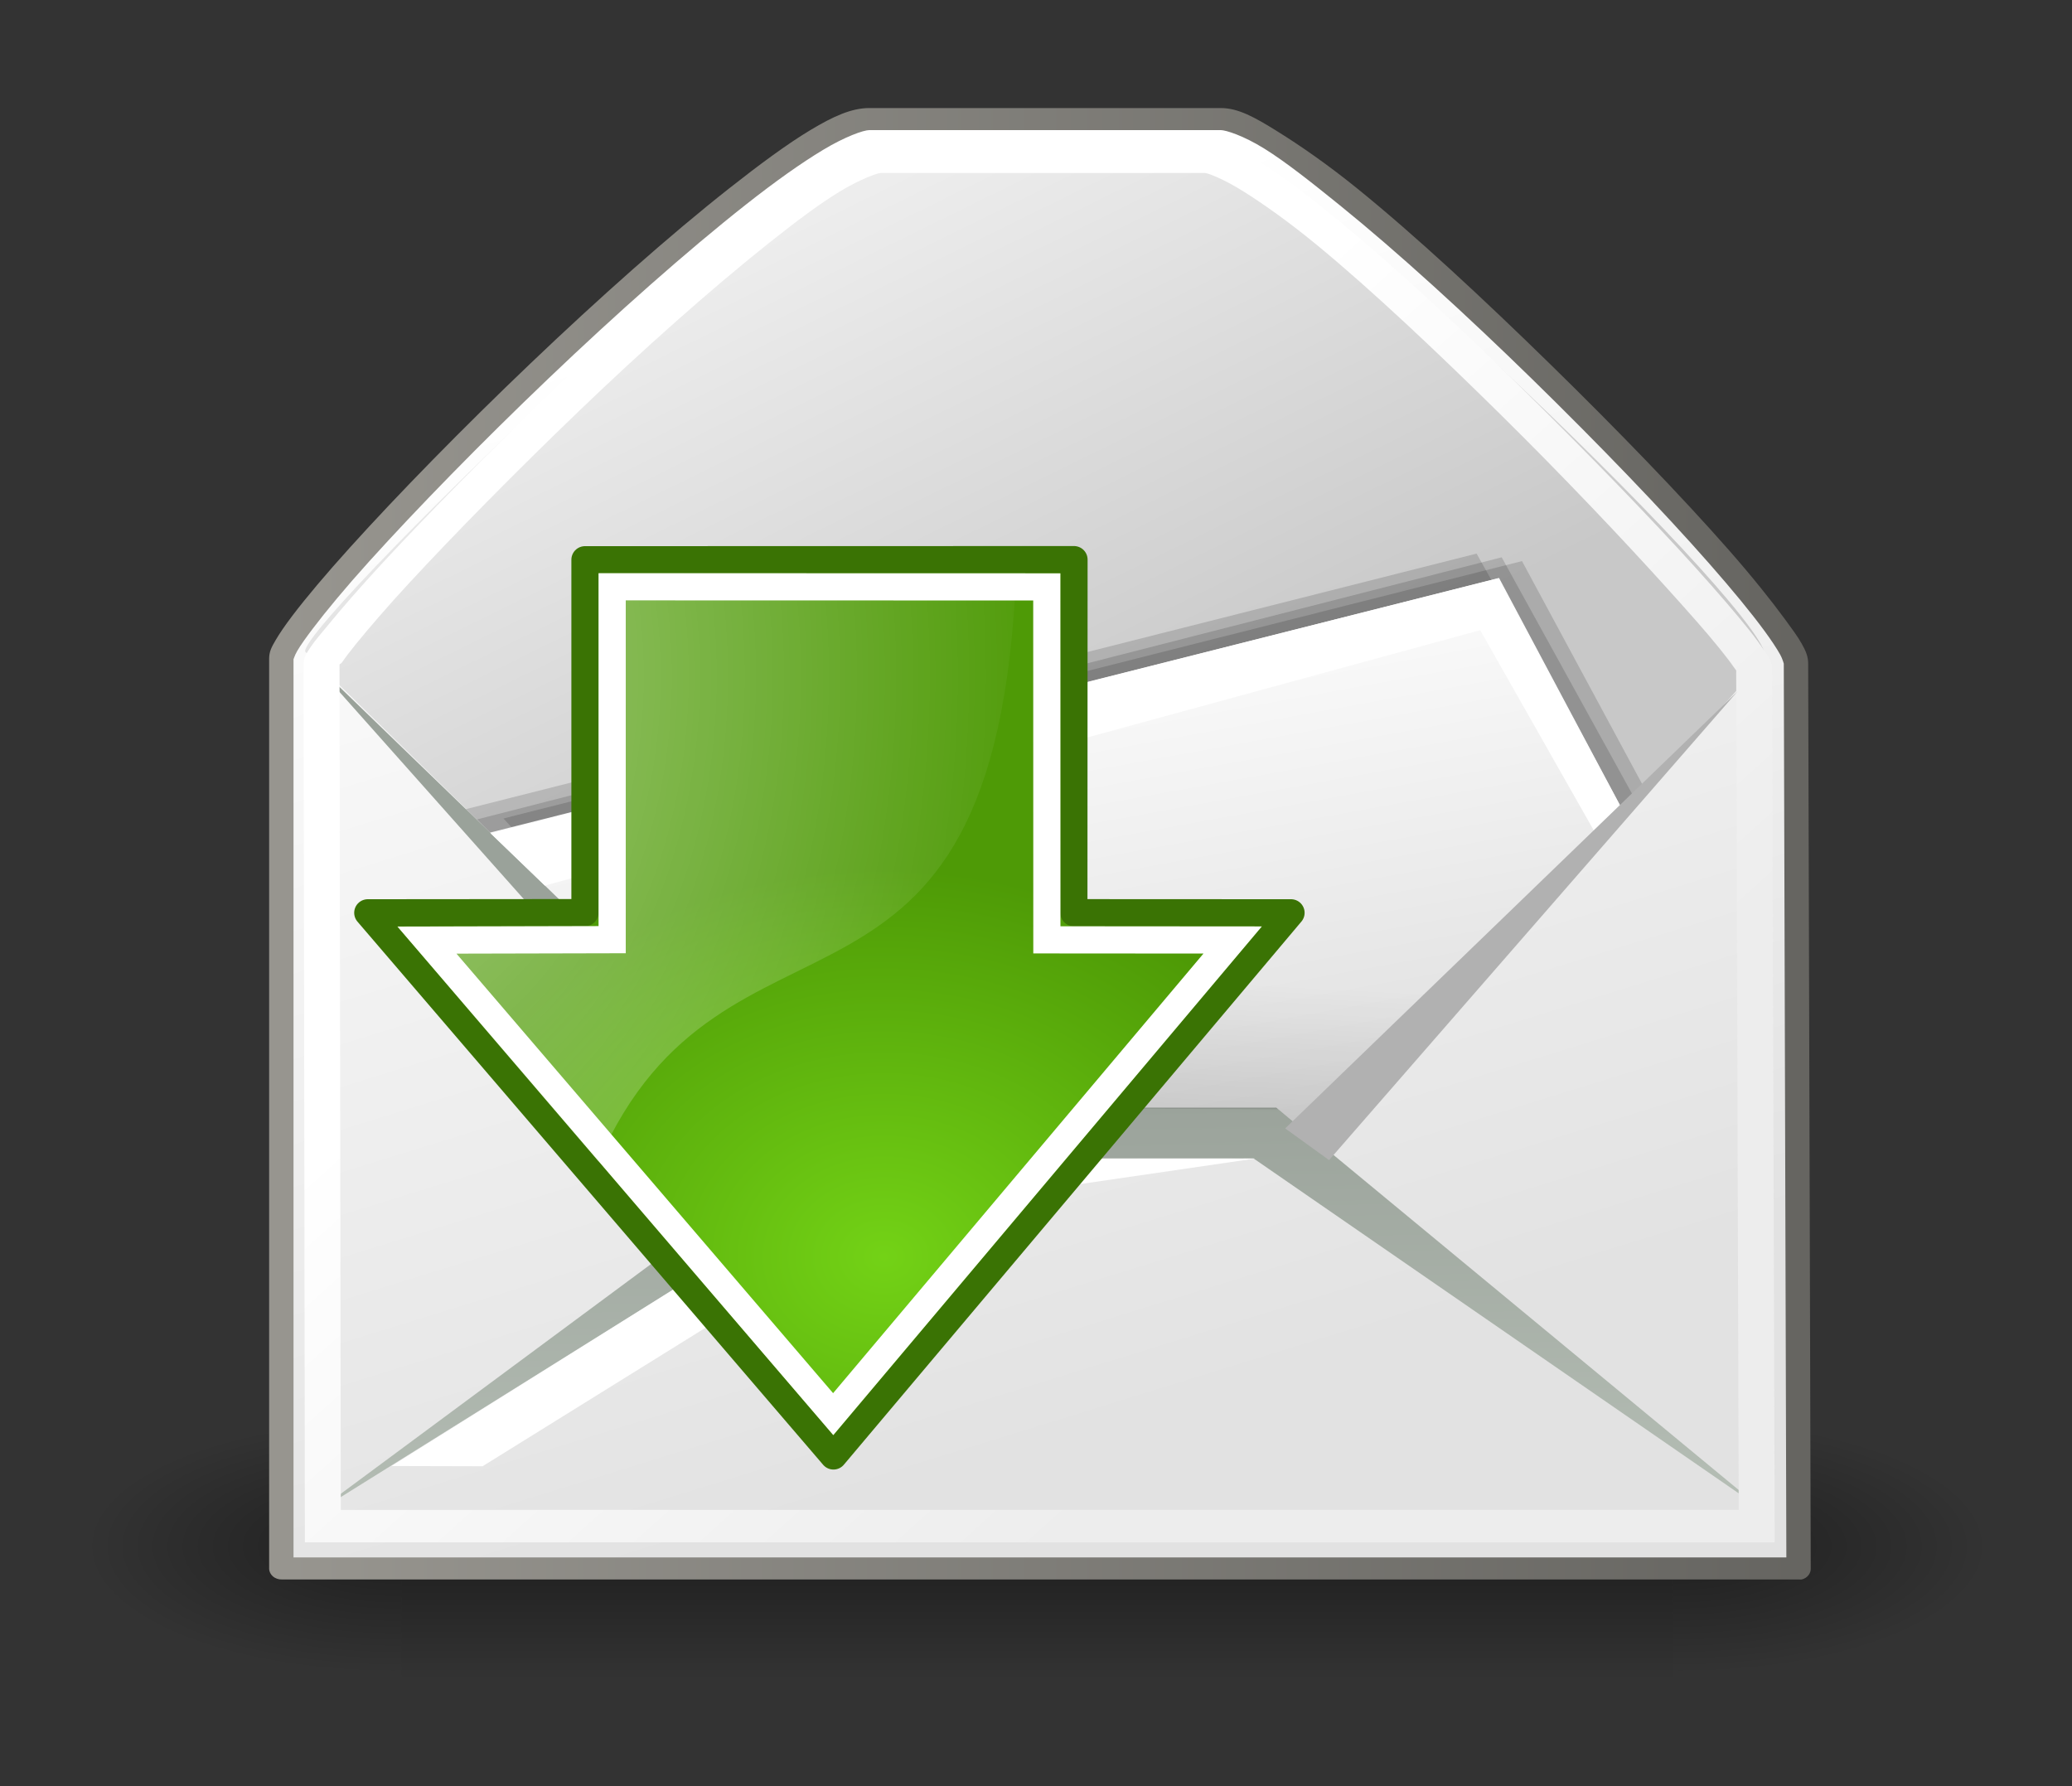 <?xml version="1.0" encoding="UTF-8"?>
<svg xmlns="http://www.w3.org/2000/svg" xmlns:xlink="http://www.w3.org/1999/xlink" contentScriptType="text/ecmascript" width="29" baseProfile="tiny" zoomAndPan="magnify" contentStyleType="text/css" viewBox="0 0 29 25" height="25" preserveAspectRatio="xMidYMid meet" version="1.0">
    <rect x="0" y="0" width="29" height="25" fill="#333333" stroke="none"/>
    <defs>
        <radialGradient gradientTransform="matrix(0,-2.047,-1.558,0,44.116,66.933)" id="radialGradient3751" gradientUnits="userSpaceOnUse" xlink:show="other" xlink:type="simple" r="17.171" cx="15.987" fx="15.987" cy="1.535" fy="1.535" xlink:actuate="onLoad">
            <stop stop-opacity="1" stop-color="#ffffff" offset="0"/>
            <stop stop-opacity="0" stop-color="#ffffff" offset="1"/>
        </radialGradient>
        <radialGradient gradientTransform="matrix(0,-0.843,1.02,0,0.606,42.586)" id="radialGradient3749" gradientUnits="userSpaceOnUse" xlink:show="other" xlink:type="simple" r="16.956" cx="35.293" fx="35.293" cy="20.494" fy="20.494" xlink:actuate="onLoad">
            <stop offset="0" stop-color="#73d216"/>
            <stop offset="1" stop-color="#4e9a06"/>
        </radialGradient>
        <linearGradient gradientTransform="matrix(1.608,0,0,1.534,15.78,4.576)" id="linearGradient31884" gradientUnits="userSpaceOnUse" xlink:show="other" xlink:type="simple" x1="2.062" y1="15.257" y2="15.257" x2="30.6" xlink:actuate="onLoad">
            <stop stop-opacity="1" stop-color="#989690" offset="0"/>
            <stop stop-opacity="1" stop-color="#656460" offset="1"/>
        </linearGradient>
        <linearGradient gradientTransform="matrix(2.866,0,0,0.845,15.78,4.606)" id="linearGradient31888" gradientUnits="userSpaceOnUse" xlink:show="other" xlink:type="simple" x1="8.78" y1="37.785" y2="32.203" x2="9.762" xlink:actuate="onLoad">
            <stop stop-opacity="0.129" stop-color="#000000" offset="0"/>
            <stop stop-opacity="0" stop-color="#000000" offset="1"/>
        </linearGradient>
        <linearGradient gradientTransform="matrix(1.641,0,0,1.562,15.243,4.083)" id="linearGradient31893" gradientUnits="userSpaceOnUse" xlink:show="other" xlink:type="simple" x1="11.233" y1="13.686" y2="24.133" x2="21.112" xlink:actuate="onLoad">
            <stop stop-opacity="1" stop-color="#ffffff" offset="0"/>
            <stop stop-opacity="1" stop-color="#ededed" offset="1"/>
        </linearGradient>
        <linearGradient gradientTransform="matrix(2.938,0,0,0.824,15.78,4.606)" id="linearGradient31896" gradientUnits="userSpaceOnUse" xlink:show="other" xlink:type="simple" x1="8.916" y1="37.197" y2="52.091" x2="9.886" xlink:actuate="onLoad">
            <stop stop-opacity="1" stop-color="#9aa29a" offset="0"/>
            <stop stop-opacity="1" stop-color="#b5beb5" offset="1"/>
        </linearGradient>
        <linearGradient gradientTransform="matrix(2.938,0,0,0.824,15.78,4.606)" id="linearGradient31899" gradientUnits="userSpaceOnUse" xlink:show="other" xlink:type="simple" x1="8.916" y1="37.197" y2="52.091" x2="9.886" xlink:actuate="onLoad">
            <stop stop-opacity="1" stop-color="#9aa29a" offset="0"/>
            <stop stop-opacity="1" stop-color="#b5beb5" offset="1"/>
        </linearGradient>
        <linearGradient gradientTransform="matrix(2.177,0,0,1.112,15.78,4.606)" id="linearGradient31902" gradientUnits="userSpaceOnUse" xlink:show="other" xlink:type="simple" x1="10.184" y1="15.148" y2="29.569" x2="15.311" xlink:actuate="onLoad">
            <stop stop-opacity="1" stop-color="#ffffff" offset="0"/>
            <stop stop-opacity="1" stop-color="#dcdcdc" offset="1"/>
        </linearGradient>
        <linearGradient gradientTransform="matrix(1.88,0,0,1.289,15.78,4.606)" id="linearGradient31908" gradientUnits="userSpaceOnUse" xlink:show="other" xlink:type="simple" x1="5.827" y1="7.231" y2="17.877" x2="13.467" xlink:actuate="onLoad">
            <stop stop-opacity="1" stop-color="#ededed" offset="0"/>
            <stop stop-opacity="1" stop-color="#c8c8c8" offset="1"/>
        </linearGradient>
        <linearGradient gradientTransform="matrix(1.608,0,0,1.534,15.78,4.576)" id="linearGradient31911" gradientUnits="userSpaceOnUse" xlink:show="other" xlink:type="simple" x1="11.573" y1="4.746" y2="26.023" x2="18.475" xlink:actuate="onLoad">
            <stop stop-opacity="1" stop-color="#ffffff" offset="0"/>
            <stop stop-opacity="1" stop-color="#e2e2e2" offset="1"/>
        </linearGradient>
        <radialGradient gradientTransform="matrix(-7.6789626e-2,0,0,3.1662976e-2,69.689,33.064)" id="radialGradient31914" gradientUnits="userSpaceOnUse" xlink:show="other" xlink:type="simple" r="117.143" cx="605.714" fx="605.714" cy="486.648" fy="486.648" xlink:actuate="onLoad">
            <stop stop-opacity="1" stop-color="#000000" offset="0"/>
            <stop stop-opacity="0" stop-color="#000000" offset="1"/>
        </radialGradient>
        <radialGradient gradientTransform="matrix(7.6789626e-2,0,0,3.1662976e-2,14.211,33.064)" id="radialGradient31917" gradientUnits="userSpaceOnUse" xlink:show="other" xlink:type="simple" r="117.143" cx="605.714" fx="605.714" cy="486.648" fy="486.648" xlink:actuate="onLoad">
            <stop stop-opacity="1" stop-color="#000000" offset="0"/>
            <stop stop-opacity="0" stop-color="#000000" offset="1"/>
        </radialGradient>
        <linearGradient gradientTransform="matrix(7.6789626e-2,0,0,3.1662976e-2,14.196,33.064)" id="linearGradient31920" gradientUnits="userSpaceOnUse" xlink:show="other" xlink:type="simple" x1="302.857" y1="366.648" y2="609.505" x2="302.857" xlink:actuate="onLoad">
            <stop stop-opacity="0" stop-color="#000000" offset="0"/>
            <stop stop-opacity="1" stop-color="#000000" offset="0.5"/>
            <stop stop-opacity="0" stop-color="#000000" offset="1"/>
        </linearGradient>
        <radialGradient gradientUnits="userSpaceOnUse" xlink:type="simple" r="2.162" xlink:actuate="onLoad" cx="12.993" cy="18.4" xlink:show="other" fx="12.993" fy="18.4">
            <stop stop-opacity="1" stop-color="#ffffff" offset="0"/>
            <stop stop-opacity="0" stop-color="#ffffff" offset="1"/>
        </radialGradient>
        <radialGradient gradientUnits="userSpaceOnUse" xlink:type="simple" r="2.162" xlink:actuate="onLoad" cx="12.993" cy="18.4" xlink:show="other" fx="12.993" fy="18.4">
            <stop stop-opacity="1" stop-color="#ffffff" offset="0"/>
            <stop stop-opacity="0" stop-color="#ffffff" offset="1"/>
        </radialGradient>
        <linearGradient x1="33.396" gradientTransform="matrix(0.735,0,0,0.731,13.354,3.76)" y1="36.921" x2="34.17" gradientUnits="userSpaceOnUse" y2="38.07" xlink:type="simple" xlink:actuate="onLoad" xlink:show="other">
            <stop stop-opacity="1" stop-color="#ffffff" offset="0"/>
            <stop stop-opacity="0" stop-color="#ffffff" offset="1"/>
        </linearGradient>
        <linearGradient x1="35.997" gradientTransform="matrix(0.735,0,0,0.731,13.147,3.978)" y1="40.458" x2="33.665" gradientUnits="userSpaceOnUse" y2="37.771" xlink:type="simple" xlink:actuate="onLoad" xlink:show="other">
            <stop stop-opacity="1" stop-color="#7c7c7c" offset="0"/>
            <stop stop-opacity="1" stop-color="#b8b8b8" offset="1"/>
        </linearGradient>
        <linearGradient x1="24.031" gradientTransform="matrix(1.126,0,0,1.127,-4.08,-5.366)" y1="7.531" x2="24.031" gradientUnits="userSpaceOnUse" y2="15.531" xlink:type="simple" xlink:actuate="onLoad" xlink:show="other">
            <stop stop-opacity="1" stop-color="#999a98" offset="0"/>
            <stop stop-opacity="1" stop-color="#caccc8" offset="0.5"/>
            <stop stop-opacity="1" stop-color="#616161" offset="1"/>
        </linearGradient>
        <radialGradient gradientTransform="matrix(1.944,0,0,1.944,-12.772,-16.784)" gradientUnits="userSpaceOnUse" xlink:type="simple" r="1.591" xlink:actuate="onLoad" cx="12.887" cy="16.771" xlink:show="other" fx="12.887" fy="16.771">
            <stop stop-opacity="1" stop-color="#000000" offset="0"/>
            <stop stop-opacity="0" stop-color="#000000" offset="1"/>
        </radialGradient>
        <linearGradient x1="10.998" gradientTransform="matrix(1.126,0,0,1.127,-5.884,-5.2)" y1="11.929" x2="14.54" gradientUnits="userSpaceOnUse" y2="13.486" xlink:type="simple" xlink:actuate="onLoad" xlink:show="other">
            <stop stop-opacity="1" stop-color="#999a98" offset="0"/>
            <stop stop-opacity="1" stop-color="#caccc8" offset="0.5"/>
            <stop stop-opacity="1" stop-color="#616161" offset="1"/>
        </linearGradient>
        <linearGradient x1="10.998" gradientTransform="matrix(-0.783,0,0,1.127,45.833,-5.2)" y1="11.929" x2="14.54" gradientUnits="userSpaceOnUse" y2="13.486" xlink:type="simple" xlink:actuate="onLoad" xlink:show="other">
            <stop stop-opacity="1" stop-color="#999a98" offset="0"/>
            <stop stop-opacity="1" stop-color="#caccc8" offset="0.5"/>
            <stop stop-opacity="1" stop-color="#616161" offset="1"/>
        </linearGradient>
        <radialGradient gradientTransform="matrix(1.944,0,0,1.944,-12.772,-16.784)" gradientUnits="userSpaceOnUse" xlink:type="simple" r="1.591" xlink:actuate="onLoad" cx="12.887" cy="16.771" xlink:show="other" fx="12.887" fy="16.771">
            <stop stop-opacity="1" stop-color="#000000" offset="0"/>
            <stop stop-opacity="0" stop-color="#000000" offset="1"/>
        </radialGradient>
        <radialGradient gradientTransform="matrix(1.944,0,0,1.944,-12.772,-16.784)" gradientUnits="userSpaceOnUse" xlink:type="simple" r="1.591" xlink:actuate="onLoad" cx="12.887" cy="16.771" xlink:show="other" fx="12.887" fy="16.771">
            <stop stop-opacity="1" stop-color="#000000" offset="0"/>
            <stop stop-opacity="0" stop-color="#000000" offset="1"/>
        </radialGradient>
        <radialGradient gradientUnits="userSpaceOnUse" xlink:type="simple" r="2.162" xlink:actuate="onLoad" cx="12.993" cy="18.4" xlink:show="other" fx="12.993" fy="18.4">
            <stop stop-opacity="1" stop-color="#ffffff" offset="0"/>
            <stop stop-opacity="0" stop-color="#ffffff" offset="1"/>
        </radialGradient>
        <linearGradient x1="23.204" y1="24.078" x2="30.742" gradientUnits="userSpaceOnUse" y2="36.054" xlink:type="simple" xlink:actuate="onLoad" xlink:show="other">
            <stop stop-opacity="1" stop-color="#2e3436" offset="0"/>
            <stop stop-opacity="0" stop-color="#2e3436" offset="1"/>
        </linearGradient>
        <radialGradient gradientTransform="matrix(1,0,0,2.024,0,-18.34)" gradientUnits="userSpaceOnUse" xlink:type="simple" r="1.812" xlink:actuate="onLoad" cx="13.833" cy="17.904" xlink:show="other" fx="13.833" fy="17.904">
            <stop stop-opacity="1" stop-color="#000000" offset="0"/>
            <stop stop-opacity="0" stop-color="#000000" offset="1"/>
        </radialGradient>
        <radialGradient gradientTransform="matrix(1,0,0,2.024,0,-18.34)" gradientUnits="userSpaceOnUse" xlink:type="simple" r="1.812" xlink:actuate="onLoad" cx="13.833" cy="17.904" xlink:show="other" fx="13.833" fy="17.904">
            <stop stop-opacity="1" stop-color="#000000" offset="0"/>
            <stop stop-opacity="0" stop-color="#000000" offset="1"/>
        </radialGradient>
        <radialGradient gradientTransform="matrix(1,0,0,2.024,0,-18.34)" gradientUnits="userSpaceOnUse" xlink:type="simple" r="1.812" xlink:actuate="onLoad" cx="13.833" cy="17.904" xlink:show="other" fx="13.833" fy="17.904">
            <stop stop-opacity="1" stop-color="#000000" offset="0"/>
            <stop stop-opacity="0" stop-color="#000000" offset="1"/>
        </radialGradient>
        <linearGradient x1="37.271" gradientTransform="matrix(1.126,0,0,1.273,-4.168,-7.707)" y1="27.273" x2="35.872" gradientUnits="userSpaceOnUse" y2="22.674" xlink:type="simple" xlink:actuate="onLoad" xlink:show="other">
            <stop stop-opacity="1" stop-color="#ffffff" offset="0"/>
            <stop stop-opacity="1" stop-color="#e6e6e6" offset="1"/>
        </linearGradient>
        <linearGradient x1="25.349" gradientTransform="matrix(0.951,0,0,1,1.172,0)" y1="37.548" x2="25.349" gradientUnits="userSpaceOnUse" y2="39.751" xlink:type="simple" xlink:actuate="onLoad" xlink:show="other">
            <stop stop-opacity="1" stop-color="#383936" offset="0"/>
            <stop stop-opacity="1" stop-color="#555753" offset="1"/>
        </linearGradient>
        <radialGradient gradientTransform="matrix(-2.774,0,0,1.97,112.762,-872.885)" gradientUnits="userSpaceOnUse" xlink:type="simple" r="117.143" xlink:actuate="onLoad" cx="605.714" cy="486.648" xlink:show="other" fx="605.714" fy="486.648">
            <stop stop-opacity="1" stop-color="#000000" offset="0"/>
            <stop stop-opacity="0" stop-color="#000000" offset="1"/>
        </radialGradient>
        <radialGradient gradientTransform="matrix(2.774,0,0,1.97,-1891.633,-872.885)" gradientUnits="userSpaceOnUse" xlink:type="simple" r="117.143" xlink:actuate="onLoad" cx="605.714" cy="486.648" xlink:show="other" fx="605.714" fy="486.648">
            <stop stop-opacity="1" stop-color="#000000" offset="0"/>
            <stop stop-opacity="0" stop-color="#000000" offset="1"/>
        </radialGradient>
        <linearGradient x1="302.857" gradientTransform="matrix(2.774,0,0,1.97,-1892.179,-872.885)" y1="366.648" x2="302.857" gradientUnits="userSpaceOnUse" y2="609.505" xlink:type="simple" xlink:actuate="onLoad" xlink:show="other">
            <stop stop-opacity="0" stop-color="#000000" offset="0"/>
            <stop stop-opacity="1" stop-color="#000000" offset="0.5"/>
            <stop stop-opacity="0" stop-color="#000000" offset="1"/>
        </linearGradient>
        <radialGradient gradientTransform="scale(1,1)" gradientUnits="userSpaceOnUse" xlink:type="simple" r="43.527" xlink:actuate="onLoad" cx="15.601" cy="12.142" xlink:show="other" fx="15.601" fy="12.142">
            <stop stop-opacity="1" stop-color="#ffffff" offset="0"/>
            <stop stop-opacity="0.165" stop-color="#ffffff" offset="1"/>
        </radialGradient>
        <radialGradient gradientTransform="scale(1,1)" gradientUnits="userSpaceOnUse" xlink:type="simple" r="29.993" xlink:actuate="onLoad" cx="18.248" cy="15.716" xlink:show="other" fx="18.248" fy="15.716">
            <stop stop-opacity="1" stop-color="#d3e9ff" offset="0"/>
            <stop stop-opacity="1" stop-color="#d3e9ff" offset="0.155"/>
            <stop stop-opacity="1" stop-color="#4074ae" offset="0.75"/>
            <stop stop-opacity="1" stop-color="#36486c" offset="1"/>
        </radialGradient>
        <radialGradient gradientTransform="scale(1.644,0.608)" gradientUnits="userSpaceOnUse" xlink:type="simple" r="12.289" xlink:actuate="onLoad" cx="15.116" cy="63.965" xlink:show="other" fx="15.116" fy="63.965">
            <stop stop-opacity="1" stop-color="#000000" offset="0"/>
            <stop stop-opacity="0" stop-color="#000000" offset="1"/>
        </radialGradient>
        <linearGradient x1="19.648" gradientTransform="matrix(0.878,0,0,0.878,2.537,4.968)" y1="42.254" x2="20.631" gradientUnits="userSpaceOnUse" y2="6.776" xlink:type="simple" xlink:actuate="onLoad" xlink:show="other">
            <stop stop-opacity="1" stop-color="#b6b6b6" offset="0"/>
            <stop stop-opacity="1" stop-color="#f2f2f2" offset="0.5"/>
            <stop stop-opacity="1" stop-color="#fafafa" offset="0.676"/>
            <stop stop-opacity="1" stop-color="#d8d8d8" offset="0.841"/>
            <stop stop-opacity="1" stop-color="#f2f2f2" offset="0.875"/>
            <stop stop-opacity="1" stop-color="#dbdbdb" offset="1"/>
        </linearGradient>
        <radialGradient gradientTransform="matrix(1,0,0,0.375,0,24.47)" gradientUnits="userSpaceOnUse" xlink:type="simple" r="17.688" xlink:actuate="onLoad" cx="24.812" cy="39.125" xlink:show="other" fx="24.812" fy="39.125">
            <stop stop-opacity="1" stop-color="#000000" offset="0"/>
            <stop stop-opacity="0" stop-color="#000000" offset="1"/>
        </radialGradient>
        <linearGradient xlink:type="simple" xlink:actuate="onLoad" id="linearGradient8423" xlink:show="other">
            <stop stop-opacity="1" stop-color="#FFFFFF" offset="0"/>
            <stop stop-opacity="0" stop-color="#FFFFFF" offset="1"/>
        </linearGradient>
        <linearGradient gradientTransform="translate(0,0.875)" id="linearGradient8423" gradientUnits="userSpaceOnUse" xlink:show="other" xlink:type="simple" x1="16.263" y1="3.209" x2="16.794" y2="5.415" xlink:actuate="onLoad">
            <stop stop-opacity="1" stop-color="#FFFFFF" offset="0"/>
            <stop stop-opacity="0" stop-color="#FFFFFF" offset="1"/>
        </linearGradient>
        <linearGradient gradientTransform="matrix(-1,0,0,-1,48.592,58.068)" id="linearGradient3618" gradientUnits="userSpaceOnUse" xlink:show="other" xlink:type="simple" x1="10.974" y1="37.82" x2="7.771" y2="32.8" xlink:actuate="onLoad">
            <stop stop-opacity="1" stop-color="#FFFFFF" offset="0"/>
            <stop stop-opacity="0" stop-color="#FFFFFF" offset="1"/>
        </linearGradient>
        <linearGradient gradientTransform="matrix(-1,0,0,1,48.769,-0.672)" id="linearGradient3618" gradientUnits="userSpaceOnUse" xlink:show="other" xlink:type="simple" x1="4.701" y1="42.095" x2="9.145" y2="34.033" xlink:actuate="onLoad">
            <stop stop-opacity="1" stop-color="#FFFFFF" offset="0"/>
            <stop stop-opacity="0" stop-color="#FFFFFF" offset="1"/>
        </linearGradient>
        <radialGradient gradientTransform="matrix(1.281,-0.155,-0.202,-1.676,34.124,89.186)" id="linearGradient3648" gradientUnits="userSpaceOnUse" xlink:show="other" xlink:type="simple" r="6.763" cx="9.101" fx="9.101" cy="31.624" fy="31.624" xlink:actuate="onLoad">
            <stop stop-opacity="1" stop-color="#323232" offset="0"/>
            <stop stop-opacity="1" stop-color="#888a85" offset="1"/>
        </radialGradient>
        <linearGradient gradientTransform="matrix(1,0,0,-1,-0.575,58.068)" id="linearGradient3618" gradientUnits="userSpaceOnUse" xlink:show="other" xlink:type="simple" x1="6.278" y1="35.917" x2="7.771" y2="32.8" xlink:actuate="onLoad">
            <stop stop-opacity="1" stop-color="#FFFFFF" offset="0"/>
            <stop stop-opacity="0" stop-color="#FFFFFF" offset="1"/>
        </linearGradient>
        <linearGradient xlink:type="simple" xlink:actuate="onLoad" id="linearGradient3618" xlink:show="other">
            <stop stop-opacity="1" stop-color="#FFFFFF" offset="0"/>
            <stop stop-opacity="0" stop-color="#FFFFFF" offset="1"/>
        </linearGradient>
        <linearGradient gradientTransform="translate(-0.751,-0.672)" id="linearGradient3618" gradientUnits="userSpaceOnUse" xlink:show="other" xlink:type="simple" x1="10.888" y1="41.388" x2="8.703" y2="33.414" xlink:actuate="onLoad">
            <stop stop-opacity="1" stop-color="#FFFFFF" offset="0"/>
            <stop stop-opacity="0" stop-color="#FFFFFF" offset="1"/>
        </linearGradient>
        <linearGradient xlink:type="simple" xlink:actuate="onLoad" id="linearGradient3648" xlink:show="other">
            <stop stop-opacity="1" stop-color="#323232" offset="0"/>
            <stop stop-opacity="1" stop-color="#888a85" offset="1"/>
        </linearGradient>
        <radialGradient gradientTransform="matrix(0.983,-0.437,0.665,1.496,-21.348,-8.572)" id="linearGradient3648" gradientUnits="userSpaceOnUse" xlink:show="other" xlink:type="simple" r="6.763" cx="9.101" fx="9.101" cy="31.624" fy="31.624" xlink:actuate="onLoad">
            <stop stop-opacity="1" stop-color="#323232" offset="0"/>
            <stop stop-opacity="1" stop-color="#888a85" offset="1"/>
        </radialGradient>
        <linearGradient xlink:type="simple" xlink:actuate="onLoad" id="linearGradient6580" xlink:show="other">
            <stop stop-opacity="0.51" stop-color="#000000" offset="0"/>
            <stop stop-opacity="0" stop-color="#000000" offset="1"/>
        </linearGradient>
        <radialGradient gradientTransform="matrix(1,0,0,0.285,0,20.106)" id="linearGradient6580" gradientUnits="userSpaceOnUse" xlink:show="other" xlink:type="simple" r="30.25" cx="23.5" fx="23.5" cy="28.125" fy="28.125" xlink:actuate="onLoad">
            <stop stop-opacity="0.51" stop-color="#000000" offset="0"/>
            <stop stop-opacity="0" stop-color="#000000" offset="1"/>
        </radialGradient>
        <linearGradient xlink:type="simple" xlink:actuate="onLoad" xlink:show="other">
            <stop stop-opacity="1" stop-color="#6194cb" offset="0"/>
            <stop stop-opacity="1" stop-color="#729fcf" offset="1"/>
        </linearGradient>
        <linearGradient xlink:type="simple" xlink:actuate="onLoad" xlink:show="other">
            <stop stop-opacity="0.876" stop-color="#ffffff" offset="0"/>
            <stop stop-opacity="0" stop-color="#fffffe" offset="1"/>
        </linearGradient>
        <linearGradient xlink:type="simple" xlink:actuate="onLoad" xlink:show="other">
            <stop stop-opacity="1" stop-color="#424242" offset="0"/>
            <stop stop-opacity="1" stop-color="#777777" offset="1"/>
        </linearGradient>
        <linearGradient xlink:type="simple" xlink:actuate="onLoad" xlink:show="other">
            <stop stop-opacity="1" stop-color="#202020" offset="0"/>
            <stop stop-opacity="1" stop-color="#b9b9b9" offset="1"/>
        </linearGradient>
        <linearGradient x1="2.062" gradientTransform="matrix(1.343,0,0,1.418,2.88,0.315)" y1="15.257" x2="30.6" gradientUnits="userSpaceOnUse" y2="15.257" xlink:type="simple" xlink:actuate="onLoad" id="linearGradient3426" xlink:show="other">
            <stop stop-opacity="1" stop-color="#989690" offset="0"/>
            <stop stop-opacity="1" stop-color="#656460" offset="1"/>
        </linearGradient>
        <linearGradient x1="8.78" gradientTransform="matrix(2.395,0,0,0.781,2.88,0.343)" y1="37.785" x2="9.762" gradientUnits="userSpaceOnUse" y2="32.203" xlink:type="simple" xlink:actuate="onLoad" id="linearGradient4699" xlink:show="other">
            <stop stop-opacity="0.129" stop-color="#000000" offset="0"/>
            <stop stop-opacity="0" stop-color="#000000" offset="1"/>
        </linearGradient>
        <linearGradient x1="11.233" gradientTransform="matrix(1.371,0,0,1.444,2.431,-0.141)" y1="13.686" x2="21.112" gradientUnits="userSpaceOnUse" y2="24.133" xlink:type="simple" xlink:actuate="onLoad" id="linearGradient3416" xlink:show="other">
            <stop stop-opacity="1" stop-color="#ffffff" offset="0"/>
            <stop stop-opacity="1" stop-color="#ededed" offset="1"/>
        </linearGradient>
        <linearGradient x1="8.916" gradientTransform="matrix(2.455,0,0,0.762,2.88,0.343)" y1="37.197" x2="9.886" gradientUnits="userSpaceOnUse" y2="52.091" xlink:type="simple" xlink:actuate="onLoad" id="linearGradient4695" xlink:show="other">
            <stop stop-opacity="1" stop-color="#9aa29a" offset="0"/>
            <stop stop-opacity="1" stop-color="#b5beb5" offset="1"/>
        </linearGradient>
        <linearGradient x1="8.916" gradientTransform="matrix(2.455,0,0,0.762,2.88,0.343)" y1="37.197" x2="9.886" gradientUnits="userSpaceOnUse" y2="52.091" xlink:type="simple" xlink:actuate="onLoad" id="linearGradient4693" xlink:show="other">
            <stop stop-opacity="1" stop-color="#9aa29a" offset="0"/>
            <stop stop-opacity="1" stop-color="#b5beb5" offset="1"/>
        </linearGradient>
        <linearGradient x1="10.184" gradientTransform="matrix(1.819,0,0,1.028,2.88,0.343)" y1="15.148" x2="15.311" gradientUnits="userSpaceOnUse" y2="29.569" xlink:type="simple" xlink:actuate="onLoad" id="linearGradient4691" xlink:show="other">
            <stop stop-opacity="1" stop-color="#ffffff" offset="0"/>
            <stop stop-opacity="1" stop-color="#dcdcdc" offset="1"/>
        </linearGradient>
        <linearGradient x1="5.827" gradientTransform="matrix(1.571,0,0,1.191,2.88,0.343)" y1="7.231" x2="13.467" gradientUnits="userSpaceOnUse" y2="17.877" xlink:type="simple" xlink:actuate="onLoad" id="linearGradient4689" xlink:show="other">
            <stop stop-opacity="1" stop-color="#ededed" offset="0"/>
            <stop stop-opacity="1" stop-color="#c8c8c8" offset="1"/>
        </linearGradient>
        <linearGradient x1="11.573" gradientTransform="matrix(1.343,0,0,1.418,2.88,0.315)" y1="4.746" x2="18.475" gradientUnits="userSpaceOnUse" y2="26.023" xlink:type="simple" xlink:actuate="onLoad" id="linearGradient4685" xlink:show="other">
            <stop stop-opacity="1" stop-color="#ffffff" offset="0"/>
            <stop stop-opacity="1" stop-color="#e2e2e2" offset="1"/>
        </linearGradient>
        <radialGradient gradientTransform="matrix(-2.774,0,0,1.97,112.762,-872.885)" id="radialGradient4683" gradientUnits="userSpaceOnUse" xlink:show="other" xlink:type="simple" r="117.143" cx="605.714" fx="605.714" cy="486.648" fy="486.648" xlink:actuate="onLoad">
            <stop stop-opacity="1" stop-color="#000000" offset="0"/>
            <stop stop-opacity="0" stop-color="#000000" offset="1"/>
        </radialGradient>
        <radialGradient gradientTransform="matrix(2.774,0,0,1.97,-1891.633,-872.885)" id="radialGradient4681" gradientUnits="userSpaceOnUse" xlink:show="other" xlink:type="simple" r="117.143" cx="605.714" fx="605.714" cy="486.648" fy="486.648" xlink:actuate="onLoad">
            <stop stop-opacity="1" stop-color="#000000" offset="0"/>
            <stop stop-opacity="0" stop-color="#000000" offset="1"/>
        </radialGradient>
        <linearGradient x1="302.857" gradientTransform="matrix(2.774,0,0,1.97,-1892.179,-872.885)" y1="366.648" x2="302.857" gradientUnits="userSpaceOnUse" y2="609.505" xlink:type="simple" xlink:actuate="onLoad" id="linearGradient4679" xlink:show="other">
            <stop stop-opacity="0" stop-color="#000000" offset="0"/>
            <stop stop-opacity="1" stop-color="#000000" offset="0.5"/>
            <stop stop-opacity="0" stop-color="#000000" offset="1"/>
        </linearGradient>
        <linearGradient xlink:type="simple" xlink:actuate="onLoad" id="linearGradient8650" xlink:show="other">
            <stop stop-opacity="1" stop-color="#ffffff" offset="0"/>
            <stop stop-opacity="0" stop-color="#ffffff" offset="1"/>
        </linearGradient>
        <radialGradient gradientTransform="matrix(0,-2.047,-1.558,0,44.116,66.933)" id="linearGradient8650" gradientUnits="userSpaceOnUse" xlink:show="other" xlink:type="simple" r="17.171" cx="15.987" fx="15.987" cy="1.535" fy="1.535" xlink:actuate="onLoad">
            <stop stop-opacity="1" stop-color="#ffffff" offset="0"/>
            <stop stop-opacity="0" stop-color="#ffffff" offset="1"/>
        </radialGradient>
        <linearGradient xlink:type="simple" xlink:actuate="onLoad" id="linearGradient1442" xlink:show="other">
            <stop stop-color="#73d216" offset="0"/>
            <stop stop-color="#4e9a06" offset="1"/>
        </linearGradient>
        <radialGradient gradientTransform="matrix(0,-0.843,1.02,0,0.606,42.586)" id="linearGradient1442" gradientUnits="userSpaceOnUse" xlink:show="other" xlink:type="simple" r="16.956" cx="35.293" fx="35.293" cy="20.494" fy="20.494" xlink:actuate="onLoad">
            <stop offset="0" stop-color="#73d216"/>
            <stop offset="1" stop-color="#4e9a06"/>
        </radialGradient>
        <radialGradient gradientTransform="matrix(-2.774,0,0,1.97,112.762,-872.885)" id="linearGradient5060" gradientUnits="userSpaceOnUse" xlink:show="other" xlink:type="simple" r="117.143" cx="605.714" fx="605.714" cy="486.648" fy="486.648" xlink:actuate="onLoad">
            <stop stop-opacity="1" stop-color="#000000" offset="0"/>
            <stop stop-opacity="0" stop-color="#000000" offset="1"/>
        </radialGradient>
        <linearGradient xlink:type="simple" xlink:actuate="onLoad" id="linearGradient5060" xlink:show="other">
            <stop stop-opacity="1" stop-color="#000000" offset="0"/>
            <stop stop-opacity="0" stop-color="#000000" offset="1"/>
        </linearGradient>
        <radialGradient gradientTransform="matrix(2.774,0,0,1.97,-1891.633,-872.885)" id="linearGradient5060" gradientUnits="userSpaceOnUse" xlink:show="other" xlink:type="simple" r="117.143" cx="605.714" fx="605.714" cy="486.648" fy="486.648" xlink:actuate="onLoad">
            <stop stop-opacity="1" stop-color="#000000" offset="0"/>
            <stop stop-opacity="0" stop-color="#000000" offset="1"/>
        </radialGradient>
        <linearGradient xlink:type="simple" xlink:actuate="onLoad" id="linearGradient5048" xlink:show="other">
            <stop stop-opacity="0" stop-color="#000000" offset="0"/>
            <stop stop-opacity="1" stop-color="#000000" offset="0.5"/>
            <stop stop-opacity="0" stop-color="#000000" offset="1"/>
        </linearGradient>
        <linearGradient gradientTransform="matrix(2.774,0,0,1.97,-1892.179,-872.885)" id="linearGradient5048" gradientUnits="userSpaceOnUse" xlink:show="other" xlink:type="simple" x1="302.857" y1="366.648" x2="302.857" y2="609.505" xlink:actuate="onLoad">
            <stop stop-opacity="0" stop-color="#000000" offset="0"/>
            <stop stop-opacity="1" stop-color="#000000" offset="0.5"/>
            <stop stop-opacity="0" stop-color="#000000" offset="1"/>
        </linearGradient>
        <linearGradient xlink:type="simple" xlink:actuate="onLoad" id="linearGradient2274" xlink:show="other">
            <stop stop-opacity="0.129" stop-color="#000000" offset="0"/>
            <stop stop-opacity="0" stop-color="#000000" offset="1"/>
        </linearGradient>
        <linearGradient xlink:type="simple" xlink:actuate="onLoad" id="linearGradient9749" xlink:show="other">
            <stop stop-opacity="1" stop-color="#ffffff" offset="0"/>
            <stop stop-opacity="1" stop-color="#ededed" offset="1"/>
        </linearGradient>
        <linearGradient xlink:type="simple" xlink:actuate="onLoad" id="linearGradient2152" xlink:show="other">
            <stop stop-opacity="1" stop-color="#9aa29a" offset="0"/>
            <stop stop-opacity="1" stop-color="#b5beb5" offset="1"/>
        </linearGradient>
        <linearGradient xlink:type="simple" xlink:actuate="onLoad" id="linearGradient2166" xlink:show="other">
            <stop stop-opacity="1" stop-color="#ffffff" offset="0"/>
            <stop stop-opacity="1" stop-color="#dcdcdc" offset="1"/>
        </linearGradient>
        <linearGradient xlink:type="simple" xlink:actuate="onLoad" id="linearGradient18913" xlink:show="other">
            <stop stop-opacity="1" stop-color="#ededed" offset="0"/>
            <stop stop-opacity="1" stop-color="#c8c8c8" offset="1"/>
        </linearGradient>
        <linearGradient xlink:type="simple" xlink:actuate="onLoad" id="linearGradient2136" xlink:show="other">
            <stop stop-opacity="1" stop-color="#989690" offset="0"/>
            <stop stop-opacity="1" stop-color="#656460" offset="1"/>
        </linearGradient>
        <linearGradient xlink:type="simple" xlink:actuate="onLoad" id="linearGradient15107" xlink:show="other">
            <stop stop-opacity="1" stop-color="#ffffff" offset="0"/>
            <stop stop-opacity="1" stop-color="#e2e2e2" offset="1"/>
        </linearGradient>
        <linearGradient xlink:type="simple" xlink:actuate="onLoad" id="linearGradient10691" xlink:show="other">
            <stop stop-opacity="1" stop-color="#000000" offset="0"/>
            <stop stop-opacity="0" stop-color="#000000" offset="1"/>
        </linearGradient>
        <radialGradient gradientTransform="scale(1.902,0.526)" id="linearGradient10691" gradientUnits="userSpaceOnUse" xlink:show="other" xlink:type="simple" r="7.228" cx="6.703" fx="6.703" cy="73.616" fy="73.616" xlink:actuate="onLoad">
            <stop stop-opacity="1" stop-color="#000000" offset="0"/>
            <stop stop-opacity="0" stop-color="#000000" offset="1"/>
        </radialGradient>
        <linearGradient gradientTransform="matrix(2.395,0,0,0.781,2.88,0.343)" id="linearGradient2274" gradientUnits="userSpaceOnUse" xlink:show="other" xlink:type="simple" x1="8.78" y1="37.785" x2="9.762" y2="32.203" xlink:actuate="onLoad">
            <stop stop-opacity="0.129" stop-color="#000000" offset="0"/>
            <stop stop-opacity="0" stop-color="#000000" offset="1"/>
        </linearGradient>
        <linearGradient gradientTransform="matrix(1.371,0,0,1.444,2.431,-0.141)" id="linearGradient9749" gradientUnits="userSpaceOnUse" xlink:show="other" xlink:type="simple" x1="11.233" y1="13.686" x2="21.112" y2="24.133" xlink:actuate="onLoad">
            <stop stop-opacity="1" stop-color="#ffffff" offset="0"/>
            <stop stop-opacity="1" stop-color="#ededed" offset="1"/>
        </linearGradient>
        <linearGradient gradientTransform="matrix(2.455,0,0,0.762,2.88,0.343)" id="linearGradient2152" gradientUnits="userSpaceOnUse" xlink:show="other" xlink:type="simple" x1="8.916" y1="37.197" x2="9.886" y2="52.091" xlink:actuate="onLoad">
            <stop stop-opacity="1" stop-color="#9aa29a" offset="0"/>
            <stop stop-opacity="1" stop-color="#b5beb5" offset="1"/>
        </linearGradient>
        <linearGradient gradientTransform="matrix(2.455,0,0,0.762,2.88,0.343)" id="linearGradient2152" gradientUnits="userSpaceOnUse" xlink:show="other" xlink:type="simple" x1="8.916" y1="37.197" x2="9.886" y2="52.091" xlink:actuate="onLoad">
            <stop stop-opacity="1" stop-color="#9aa29a" offset="0"/>
            <stop stop-opacity="1" stop-color="#b5beb5" offset="1"/>
        </linearGradient>
        <linearGradient gradientTransform="matrix(1.819,0,0,1.028,2.88,0.343)" id="linearGradient2166" gradientUnits="userSpaceOnUse" xlink:show="other" xlink:type="simple" x1="10.184" y1="15.148" x2="15.311" y2="29.569" xlink:actuate="onLoad">
            <stop stop-opacity="1" stop-color="#ffffff" offset="0"/>
            <stop stop-opacity="1" stop-color="#dcdcdc" offset="1"/>
        </linearGradient>
        <linearGradient gradientTransform="matrix(1.571,0,0,1.191,2.88,0.343)" id="linearGradient18913" gradientUnits="userSpaceOnUse" xlink:show="other" xlink:type="simple" x1="5.827" y1="7.231" x2="13.467" y2="17.877" xlink:actuate="onLoad">
            <stop stop-opacity="1" stop-color="#ededed" offset="0"/>
            <stop stop-opacity="1" stop-color="#c8c8c8" offset="1"/>
        </linearGradient>
        <linearGradient gradientTransform="matrix(1.343,0,0,1.418,2.88,0.315)" id="linearGradient15107" gradientUnits="userSpaceOnUse" xlink:show="other" xlink:type="simple" x1="11.573" y1="4.746" x2="18.475" y2="26.023" xlink:actuate="onLoad">
            <stop stop-opacity="1" stop-color="#ffffff" offset="0"/>
            <stop stop-opacity="1" stop-color="#e2e2e2" offset="1"/>
        </linearGradient>
        <linearGradient gradientTransform="matrix(1.343,0,0,1.418,2.88,0.315)" id="linearGradient2136" gradientUnits="userSpaceOnUse" xlink:show="other" xlink:type="simple" x1="2.062" y1="15.257" x2="30.6" y2="15.257" xlink:actuate="onLoad">
            <stop stop-opacity="1" stop-color="#989690" offset="0"/>
            <stop stop-opacity="1" stop-color="#656460" offset="1"/>
        </linearGradient>
        <linearGradient xlink:type="simple" xlink:actuate="onLoad" id="linearGradient12512" xlink:show="other">
            <stop stop-opacity="1" stop-color="#ffffff" offset="0"/>
            <stop stop-opacity="0.891" stop-color="#fff520" offset="0.5"/>
            <stop stop-opacity="0" stop-color="#fff300" offset="1"/>
        </linearGradient>
        <radialGradient id="linearGradient12512" gradientUnits="userSpaceOnUse" xlink:show="other" xlink:type="simple" r="14.375" cx="55" fx="55" cy="125" fy="125" xlink:actuate="onLoad">
            <stop stop-opacity="1" stop-color="#ffffff" offset="0"/>
            <stop stop-opacity="0.891" stop-color="#fff520" offset="0.5"/>
            <stop stop-opacity="0" stop-color="#fff300" offset="1"/>
        </radialGradient>
        <linearGradient gradientTransform="matrix(2.774,0,0,1.97,-1892.179,-872.885)" id="linearGradient5048" gradientUnits="userSpaceOnUse" xlink:show="other" xlink:type="simple" x1="302.857" y1="366.648" x2="302.857" y2="609.505" xlink:actuate="onLoad">
            <stop stop-opacity="0" stop-color="#000000" offset="0"/>
            <stop stop-opacity="1" stop-color="#000000" offset="0.5"/>
            <stop stop-opacity="0" stop-color="#000000" offset="1"/>
        </linearGradient>
        <radialGradient gradientTransform="matrix(2.774,0,0,1.97,-1891.633,-872.885)" id="linearGradient5060" gradientUnits="userSpaceOnUse" xlink:show="other" xlink:type="simple" r="117.143" cx="605.714" fx="605.714" cy="486.648" fy="486.648" xlink:actuate="onLoad">
            <stop stop-opacity="1" stop-color="#000000" offset="0"/>
            <stop stop-opacity="0" stop-color="#000000" offset="1"/>
        </radialGradient>
        <radialGradient gradientTransform="matrix(-2.774,0,0,1.97,112.762,-872.885)" id="linearGradient5060" gradientUnits="userSpaceOnUse" xlink:show="other" xlink:type="simple" r="117.143" cx="605.714" fx="605.714" cy="486.648" fy="486.648" xlink:actuate="onLoad">
            <stop stop-opacity="1" stop-color="#000000" offset="0"/>
            <stop stop-opacity="0" stop-color="#000000" offset="1"/>
        </radialGradient>
        <radialGradient id="linearGradient12512" gradientUnits="userSpaceOnUse" xlink:show="other" xlink:type="simple" r="14.375" cx="55" fx="55" cy="125" fy="125" xlink:actuate="onLoad">
            <stop stop-opacity="1" stop-color="#ffffff" offset="0"/>
            <stop stop-opacity="0.891" stop-color="#fff520" offset="0.5"/>
            <stop stop-opacity="0" stop-color="#fff300" offset="1"/>
        </radialGradient>
        <radialGradient gradientTransform="matrix(0,-0.843,1.02,0,0.606,42.586)" id="linearGradient1442" gradientUnits="userSpaceOnUse" xlink:show="other" xlink:type="simple" r="16.956" cx="35.293" fx="35.293" cy="20.494" fy="20.494" xlink:actuate="onLoad">
            <stop offset="0" stop-color="#73d216"/>
            <stop offset="1" stop-color="#4e9a06"/>
        </radialGradient>
        <radialGradient gradientTransform="matrix(0,-2.047,-1.558,0,44.116,66.933)" id="linearGradient8650" gradientUnits="userSpaceOnUse" xlink:show="other" xlink:type="simple" r="17.171" cx="15.987" fx="15.987" cy="1.535" fy="1.535" xlink:actuate="onLoad">
            <stop stop-opacity="1" stop-color="#ffffff" offset="0"/>
            <stop stop-opacity="0" stop-color="#ffffff" offset="1"/>
        </radialGradient>
        <linearGradient gradientTransform="matrix(2.857,0,0,0.931,15.907,1.407)" id="linearGradient2274" gradientUnits="userSpaceOnUse" xlink:show="other" xlink:type="simple" x1="8.78" y1="37.785" x2="9.762" y2="32.203" xlink:actuate="onLoad">
            <stop stop-opacity="0.129" stop-color="#000000" offset="0"/>
            <stop stop-opacity="0" stop-color="#000000" offset="1"/>
        </linearGradient>
        <linearGradient gradientTransform="matrix(1.636,0,0,1.721,15.372,0.83)" id="linearGradient9749" gradientUnits="userSpaceOnUse" xlink:show="other" xlink:type="simple" x1="11.233" y1="13.686" x2="21.112" y2="24.133" xlink:actuate="onLoad">
            <stop stop-opacity="1" stop-color="#ffffff" offset="0"/>
            <stop stop-opacity="1" stop-color="#ededed" offset="1"/>
        </linearGradient>
        <linearGradient gradientTransform="matrix(2.929,0,0,0.908,15.907,1.407)" id="linearGradient2152" gradientUnits="userSpaceOnUse" xlink:show="other" xlink:type="simple" x1="8.916" y1="37.197" x2="9.886" y2="52.091" xlink:actuate="onLoad">
            <stop stop-opacity="1" stop-color="#9aa29a" offset="0"/>
            <stop stop-opacity="1" stop-color="#b5beb5" offset="1"/>
        </linearGradient>
        <linearGradient gradientTransform="matrix(2.929,0,0,0.908,15.907,1.407)" id="linearGradient2152" gradientUnits="userSpaceOnUse" xlink:show="other" xlink:type="simple" x1="8.916" y1="37.197" x2="9.886" y2="52.091" xlink:actuate="onLoad">
            <stop stop-opacity="1" stop-color="#9aa29a" offset="0"/>
            <stop stop-opacity="1" stop-color="#b5beb5" offset="1"/>
        </linearGradient>
        <linearGradient gradientTransform="matrix(2.171,0,0,1.225,15.907,1.407)" id="linearGradient2166" gradientUnits="userSpaceOnUse" xlink:show="other" xlink:type="simple" x1="10.184" y1="15.148" x2="15.311" y2="29.569" xlink:actuate="onLoad">
            <stop stop-opacity="1" stop-color="#ffffff" offset="0"/>
            <stop stop-opacity="1" stop-color="#dcdcdc" offset="1"/>
        </linearGradient>
        <linearGradient gradientTransform="matrix(1.874,0,0,1.419,15.907,1.407)" id="linearGradient18913" gradientUnits="userSpaceOnUse" xlink:show="other" xlink:type="simple" x1="5.827" y1="7.231" x2="13.467" y2="17.877" xlink:actuate="onLoad">
            <stop stop-opacity="1" stop-color="#ededed" offset="0"/>
            <stop stop-opacity="1" stop-color="#c8c8c8" offset="1"/>
        </linearGradient>
        <linearGradient gradientTransform="matrix(1.603,0,0,1.69,15.907,1.373)" id="linearGradient15107" gradientUnits="userSpaceOnUse" xlink:show="other" xlink:type="simple" x1="11.573" y1="4.746" x2="18.475" y2="26.023" xlink:actuate="onLoad">
            <stop stop-opacity="1" stop-color="#ffffff" offset="0"/>
            <stop stop-opacity="1" stop-color="#e2e2e2" offset="1"/>
        </linearGradient>
        <linearGradient gradientTransform="matrix(1.603,0,0,1.69,15.907,1.373)" id="linearGradient2136" gradientUnits="userSpaceOnUse" xlink:show="other" xlink:type="simple" x1="2.062" y1="15.257" x2="30.6" y2="15.257" xlink:actuate="onLoad">
            <stop stop-opacity="1" stop-color="#989690" offset="0"/>
            <stop stop-opacity="1" stop-color="#656460" offset="1"/>
        </linearGradient>
        <linearGradient gradientTransform="matrix(2.774,0,0,1.97,-1892.179,-872.885)" id="linearGradient5048" gradientUnits="userSpaceOnUse" xlink:show="other" xlink:type="simple" x1="302.857" y1="366.648" x2="302.857" y2="609.505" xlink:actuate="onLoad">
            <stop stop-opacity="0" stop-color="#000000" offset="0"/>
            <stop stop-opacity="1" stop-color="#000000" offset="0.5"/>
            <stop stop-opacity="0" stop-color="#000000" offset="1"/>
        </linearGradient>
        <radialGradient gradientTransform="matrix(2.774,0,0,1.97,-1891.633,-872.885)" id="linearGradient5060" gradientUnits="userSpaceOnUse" xlink:show="other" xlink:type="simple" r="117.143" cx="605.714" fx="605.714" cy="486.648" fy="486.648" xlink:actuate="onLoad">
            <stop stop-opacity="1" stop-color="#000000" offset="0"/>
            <stop stop-opacity="0" stop-color="#000000" offset="1"/>
        </radialGradient>
        <radialGradient gradientTransform="matrix(-2.774,0,0,1.97,112.762,-872.885)" id="linearGradient5060" gradientUnits="userSpaceOnUse" xlink:show="other" xlink:type="simple" r="117.143" cx="605.714" fx="605.714" cy="486.648" fy="486.648" xlink:actuate="onLoad">
            <stop stop-opacity="1" stop-color="#000000" offset="0"/>
            <stop stop-opacity="0" stop-color="#000000" offset="1"/>
        </radialGradient>
        <linearGradient gradientTransform="matrix(1.603,0,0,1.69,15.907,1.373)" id="linearGradient15107" gradientUnits="userSpaceOnUse" xlink:show="other" xlink:type="simple" x1="11.573" y1="4.746" x2="18.475" y2="26.023" xlink:actuate="onLoad">
            <stop stop-opacity="1" stop-color="#ffffff" offset="0"/>
            <stop stop-opacity="1" stop-color="#e2e2e2" offset="1"/>
        </linearGradient>
        <linearGradient gradientTransform="matrix(1.603,0,0,1.69,15.907,1.373)" id="linearGradient2136" gradientUnits="userSpaceOnUse" xlink:show="other" xlink:type="simple" x1="2.062" y1="15.257" x2="30.6" y2="15.257" xlink:actuate="onLoad">
            <stop stop-opacity="1" stop-color="#989690" offset="0"/>
            <stop stop-opacity="1" stop-color="#656460" offset="1"/>
        </linearGradient>
        <linearGradient gradientTransform="matrix(1.874,0,0,1.419,15.907,1.407)" id="linearGradient18913" gradientUnits="userSpaceOnUse" xlink:show="other" xlink:type="simple" x1="5.827" y1="7.231" x2="13.467" y2="17.877" xlink:actuate="onLoad">
            <stop stop-opacity="1" stop-color="#ededed" offset="0"/>
            <stop stop-opacity="1" stop-color="#c8c8c8" offset="1"/>
        </linearGradient>
        <linearGradient gradientTransform="matrix(2.171,0,0,1.225,15.907,1.407)" id="linearGradient2166" gradientUnits="userSpaceOnUse" xlink:show="other" xlink:type="simple" x1="10.184" y1="15.148" x2="15.311" y2="29.569" xlink:actuate="onLoad">
            <stop stop-opacity="1" stop-color="#ffffff" offset="0"/>
            <stop stop-opacity="1" stop-color="#dcdcdc" offset="1"/>
        </linearGradient>
        <linearGradient gradientTransform="matrix(2.929,0,0,0.908,15.907,1.407)" id="linearGradient2152" gradientUnits="userSpaceOnUse" xlink:show="other" xlink:type="simple" x1="8.916" y1="37.197" x2="9.886" y2="52.091" xlink:actuate="onLoad">
            <stop stop-opacity="1" stop-color="#9aa29a" offset="0"/>
            <stop stop-opacity="1" stop-color="#b5beb5" offset="1"/>
        </linearGradient>
        <linearGradient gradientTransform="matrix(2.929,0,0,0.908,15.907,1.407)" id="linearGradient2152" gradientUnits="userSpaceOnUse" xlink:show="other" xlink:type="simple" x1="8.916" y1="37.197" x2="9.886" y2="52.091" xlink:actuate="onLoad">
            <stop stop-opacity="1" stop-color="#9aa29a" offset="0"/>
            <stop stop-opacity="1" stop-color="#b5beb5" offset="1"/>
        </linearGradient>
        <linearGradient gradientTransform="matrix(1.636,0,0,1.721,15.372,0.83)" id="linearGradient9749" gradientUnits="userSpaceOnUse" xlink:show="other" xlink:type="simple" x1="11.233" y1="13.686" x2="21.112" y2="24.133" xlink:actuate="onLoad">
            <stop stop-opacity="1" stop-color="#ffffff" offset="0"/>
            <stop stop-opacity="1" stop-color="#ededed" offset="1"/>
        </linearGradient>
        <linearGradient gradientTransform="matrix(2.857,0,0,0.931,15.907,1.407)" id="linearGradient2274" gradientUnits="userSpaceOnUse" xlink:show="other" xlink:type="simple" x1="8.78" y1="37.785" x2="9.762" y2="32.203" xlink:actuate="onLoad">
            <stop stop-opacity="0.129" stop-color="#000000" offset="0"/>
            <stop stop-opacity="0" stop-color="#000000" offset="1"/>
        </linearGradient>
        <radialGradient id="linearGradient12512" gradientUnits="userSpaceOnUse" xlink:show="other" xlink:type="simple" r="14.375" cx="55" fx="55" cy="125" fy="125" xlink:actuate="onLoad">
            <stop stop-opacity="1" stop-color="#ffffff" offset="0"/>
            <stop stop-opacity="0.891" stop-color="#fff520" offset="0.5"/>
            <stop stop-opacity="0" stop-color="#fff300" offset="1"/>
        </radialGradient>
        <radialGradient gradientTransform="matrix(0,-0.843,1.02,0,0.606,42.586)" id="linearGradient1442" gradientUnits="userSpaceOnUse" xlink:show="other" xlink:type="simple" r="16.956" cx="35.293" fx="35.293" cy="20.494" fy="20.494" xlink:actuate="onLoad">
            <stop offset="0" stop-color="#73d216"/>
            <stop offset="1" stop-color="#4e9a06"/>
        </radialGradient>
        <radialGradient gradientTransform="matrix(0,-2.047,-1.558,0,44.116,66.933)" id="linearGradient8650" gradientUnits="userSpaceOnUse" xlink:show="other" xlink:type="simple" r="17.171" cx="15.987" fx="15.987" cy="1.535" fy="1.535" xlink:actuate="onLoad">
            <stop stop-opacity="1" stop-color="#ffffff" offset="0"/>
            <stop stop-opacity="0" stop-color="#ffffff" offset="1"/>
        </radialGradient>
        <linearGradient gradientTransform="matrix(2.857,0,0,0.931,15.907,1.407)" id="linearGradient2274" gradientUnits="userSpaceOnUse" xlink:show="other" xlink:type="simple" x1="8.78" y1="37.785" x2="9.762" y2="32.203" xlink:actuate="onLoad">
            <stop stop-opacity="0.129" stop-color="#000000" offset="0"/>
            <stop stop-opacity="0" stop-color="#000000" offset="1"/>
        </linearGradient>
        <linearGradient gradientTransform="matrix(1.636,0,0,1.721,15.372,0.83)" id="linearGradient9749" gradientUnits="userSpaceOnUse" xlink:show="other" xlink:type="simple" x1="11.233" y1="13.686" x2="21.112" y2="24.133" xlink:actuate="onLoad">
            <stop stop-opacity="1" stop-color="#ffffff" offset="0"/>
            <stop stop-opacity="1" stop-color="#ededed" offset="1"/>
        </linearGradient>
        <linearGradient gradientTransform="matrix(2.929,0,0,0.908,15.907,1.407)" id="linearGradient2152" gradientUnits="userSpaceOnUse" xlink:show="other" xlink:type="simple" x1="8.916" y1="37.197" x2="9.886" y2="52.091" xlink:actuate="onLoad">
            <stop stop-opacity="1" stop-color="#9aa29a" offset="0"/>
            <stop stop-opacity="1" stop-color="#b5beb5" offset="1"/>
        </linearGradient>
        <linearGradient gradientTransform="matrix(2.929,0,0,0.908,15.907,1.407)" id="linearGradient2152" gradientUnits="userSpaceOnUse" xlink:show="other" xlink:type="simple" x1="8.916" y1="37.197" x2="9.886" y2="52.091" xlink:actuate="onLoad">
            <stop stop-opacity="1" stop-color="#9aa29a" offset="0"/>
            <stop stop-opacity="1" stop-color="#b5beb5" offset="1"/>
        </linearGradient>
        <linearGradient gradientTransform="matrix(2.171,0,0,1.225,15.907,1.407)" id="linearGradient2166" gradientUnits="userSpaceOnUse" xlink:show="other" xlink:type="simple" x1="10.184" y1="15.148" x2="15.311" y2="29.569" xlink:actuate="onLoad">
            <stop stop-opacity="1" stop-color="#ffffff" offset="0"/>
            <stop stop-opacity="1" stop-color="#dcdcdc" offset="1"/>
        </linearGradient>
        <linearGradient gradientTransform="matrix(1.874,0,0,1.419,15.907,1.407)" id="linearGradient18913" gradientUnits="userSpaceOnUse" xlink:show="other" xlink:type="simple" x1="5.827" y1="7.231" x2="13.467" y2="17.877" xlink:actuate="onLoad">
            <stop stop-opacity="1" stop-color="#ededed" offset="0"/>
            <stop stop-opacity="1" stop-color="#c8c8c8" offset="1"/>
        </linearGradient>
        <linearGradient gradientTransform="matrix(1.603,0,0,1.69,15.907,1.373)" id="linearGradient15107" gradientUnits="userSpaceOnUse" xlink:show="other" xlink:type="simple" x1="11.573" y1="4.746" x2="18.475" y2="26.023" xlink:actuate="onLoad">
            <stop stop-opacity="1" stop-color="#ffffff" offset="0"/>
            <stop stop-opacity="1" stop-color="#e2e2e2" offset="1"/>
        </linearGradient>
        <linearGradient gradientTransform="matrix(1.603,0,0,1.69,15.907,1.373)" id="linearGradient2136" gradientUnits="userSpaceOnUse" xlink:show="other" xlink:type="simple" x1="2.062" y1="15.257" x2="30.6" y2="15.257" xlink:actuate="onLoad">
            <stop stop-opacity="1" stop-color="#989690" offset="0"/>
            <stop stop-opacity="1" stop-color="#656460" offset="1"/>
        </linearGradient>
    </defs>
    <g>
        <g transform="matrix(0.48,0,0,0.48,-5.62,-1.624)">
            <rect fill-opacity="0.402" display="inline" stroke="none" visibility="visible" stroke-linecap="round" width="37.078" stroke-miterlimit="4" stroke-opacity="1" fill="url(#linearGradient31920)" stroke-dasharray="none" stroke-width="1" color="#000000" height="7.69" x="23.411" stroke-linejoin="miter" y="44.673" stroke-dashoffset="0" fill-rule="nonzero"/>
            <path fill-opacity="0.402" display="inline" stroke="none" d="M 60.489 44.674 C 60.489 44.674 60.489 52.363 60.489 52.363 C 64.444 52.377 70.049 50.64 70.049 48.518 C 70.049 46.395 65.637 44.674 60.489 44.674 z " visibility="visible" stroke-linecap="round" stroke-miterlimit="4" stroke-opacity="1" fill="url(#radialGradient31917)" stroke-dasharray="none" stroke-width="1" color="#000000" stroke-linejoin="miter" stroke-dashoffset="0" fill-rule="nonzero"/>
            <path fill-opacity="0.402" display="inline" stroke="none" d="M 23.411 44.674 C 23.411 44.674 23.411 52.363 23.411 52.363 C 19.457 52.377 13.851 50.64 13.851 48.518 C 13.851 46.395 18.264 44.674 23.411 44.674 z " visibility="visible" stroke-linecap="round" stroke-miterlimit="4" stroke-opacity="1" fill="url(#radialGradient31914)" stroke-dasharray="none" stroke-width="1" color="#000000" stroke-linejoin="miter" stroke-dashoffset="0" fill-rule="nonzero"/>
            <path stroke-linecap="butt" fill-opacity="1" fill="url(#linearGradient31911)" fill-rule="evenodd" stroke-linejoin="round" stroke-dasharray="none" d="M 19.913 22.598 L 19.913 49.116 L 64.157 49.116 L 64.084 22.726 C 64.08 21.235 49.905 6.845 47.29 6.845 L 37.057 6.845 C 34.307 6.845 19.913 21.194 19.913 22.598 z " stroke="none" stroke-width="0.601" stroke-opacity="1" stroke-miterlimit="4"/>
            <path stroke-linecap="butt" fill-opacity="1" fill="url(#linearGradient31908)" fill-rule="evenodd" stroke-linejoin="miter" d="M 20.619 22.398 C 20.142 21.933 34.843 7.582 37.066 7.582 L 47.089 7.582 C 49.18 7.582 63.886 21.786 63.157 22.606 L 50.16 37.208 L 35.424 36.863 L 20.619 22.398 z " stroke="none" stroke-width="0.25pt" stroke-opacity="1"/>
            <path stroke-linecap="butt" fill-opacity="0.146" fill="#000000" fill-rule="evenodd" stroke-linejoin="miter" d="M 35.164 36.713 L 26.388 27.25 L 56.088 19.745 L 59.713 26.471 L 50.838 36.685 " stroke="none" stroke-width="1" stroke-opacity="1" stroke-miterlimit="4"/>
            <path stroke-linecap="butt" fill-opacity="0.146" fill="#000000" fill-rule="evenodd" stroke-linejoin="miter" d="M 34.223 36.517 L 25.269 26.984 L 54.764 19.526 L 58.562 26.311 L 49.898 36.489 " stroke="none" stroke-width="1" stroke-opacity="1" stroke-miterlimit="4"/>
            <path stroke-linecap="butt" fill-opacity="0.146" fill="#000000" fill-rule="evenodd" stroke-linejoin="miter" d="M 34.802 36.647 L 25.617 27.277 L 55.496 19.634 L 59.428 26.766 L 50.477 36.62 " stroke="none" stroke-width="1" stroke-opacity="1" stroke-miterlimit="4"/>
            <path stroke-linecap="butt" fill-opacity="1" fill="url(#linearGradient31902)" fill-rule="evenodd" stroke-linejoin="miter" d="M 34.585 37.17 L 25.81 27.708 L 55.381 20.25 L 59.104 27.16 L 50.584 36.883 " stroke="none" stroke-width="1" stroke-opacity="1" stroke-miterlimit="4"/>
            <path stroke-linecap="butt" fill-opacity="1" fill="url(#linearGradient31899)" fill-rule="evenodd" stroke-linejoin="miter" d="M 36.852 35.681 L 20.821 47.552 L 37.466 37.161 L 48.258 37.161 L 63.119 47.42 L 48.922 35.681 L 36.852 35.681 z " stroke="none" stroke-width="1" stroke-opacity="1" stroke-miterlimit="4"/>
            <path fill-opacity="1" display="inline" stroke="none" d="M 20.667 22.504 L 34.448 37.993 L 35.727 37.069 L 20.667 22.504 z " visibility="visible" stroke-linecap="butt" stroke-miterlimit="4" stroke-opacity="1" fill="url(#linearGradient31896)" stroke-width="1" color="#000000" stroke-linejoin="miter" stroke-dashoffset="0" fill-rule="evenodd"/>
            <path stroke-linecap="butt" fill-opacity="1" fill="url(#linearGradient31893)" fill-rule="evenodd" stroke-linejoin="miter" d="M 37.389 7.515 C 36.808 7.515 36.293 7.789 35.632 8.191 C 34.97 8.593 34.189 9.146 33.351 9.814 C 31.674 11.151 29.731 12.947 27.853 14.75 C 25.975 16.553 24.169 18.387 22.842 19.822 C 22.179 20.54 21.66 21.139 21.272 21.614 C 21.078 21.852 20.899 22.054 20.785 22.223 C 20.729 22.307 20.675 22.381 20.636 22.459 C 20.597 22.537 20.561 22.596 20.561 22.764 L 20.598 47.885 L 20.598 48.358 L 21.122 48.358 L 62.931 48.358 L 63.455 48.358 L 63.455 47.885 L 63.38 22.899 C 63.379 22.729 63.344 22.671 63.305 22.595 C 63.266 22.518 63.211 22.441 63.155 22.358 C 63.043 22.191 62.898 21.987 62.707 21.749 C 62.325 21.273 61.789 20.647 61.136 19.923 C 59.829 18.477 58.046 16.64 56.2 14.818 C 54.353 12.996 52.42 11.2 50.777 9.848 C 49.956 9.172 49.217 8.598 48.571 8.191 C 47.925 7.784 47.432 7.515 46.851 7.515 L 37.389 7.515 z M 37.389 8.428 L 46.851 8.428 C 46.918 8.428 47.388 8.6 47.972 8.969 C 48.557 9.337 49.302 9.864 50.104 10.524 C 51.707 11.844 53.619 13.652 55.452 15.46 C 57.285 17.269 59.022 19.103 60.313 20.532 C 60.959 21.247 61.484 21.839 61.846 22.29 C 62.028 22.516 62.172 22.702 62.258 22.831 C 62.284 22.871 62.317 22.906 62.333 22.933 L 62.407 47.412 L 21.646 47.412 L 21.608 22.797 L 21.608 22.764 C 21.623 22.738 21.659 22.732 21.683 22.696 C 21.77 22.567 21.911 22.38 22.094 22.155 C 22.461 21.706 22.972 21.106 23.628 20.397 C 24.938 18.979 26.737 17.149 28.601 15.359 C 30.465 13.569 32.425 11.829 34.061 10.524 C 34.879 9.872 35.593 9.333 36.193 8.969 C 36.792 8.605 37.297 8.428 37.389 8.428 z " stroke="none" stroke-width="0.857" stroke-opacity="1" stroke-miterlimit="4"/>
            <path stroke-linecap="butt" fill-opacity="1" fill="#ffffff" fill-rule="evenodd" stroke-linejoin="miter" d="M 37.413 37.184 L 23.123 46.132 L 25.779 46.139 L 37.743 38.707 L 48.3 37.167 L 37.413 37.184 z " stroke="none" stroke-width="1" stroke-opacity="1" stroke-miterlimit="4"/>
            <path stroke-linecap="butt" fill-opacity="1" fill="#ffffff" fill-rule="evenodd" stroke-linejoin="miter" d="M 26.009 27.681 L 27.595 29.207 L 54.868 21.759 L 58.356 27.907 L 59.091 27.137 L 55.418 20.236 L 26.009 27.681 z " stroke="none" stroke-width="1px" stroke-opacity="1"/>
            <path stroke-linecap="butt" fill-opacity="1" fill="url(#linearGradient31888)" fill-rule="evenodd" stroke-linejoin="miter" d="M 28.259 29.809 L 35.471 36.791 L 36.903 35.681 L 48.974 35.728 L 49.945 36.514 L 54.702 31.381 C 53.321 29.855 28.259 29.809 28.259 29.809 z " stroke="none" stroke-width="1px" stroke-opacity="1"/>
            <path fill-opacity="1" display="inline" stroke="none" d="M 62.371 23.546 L 50.462 37.212 L 49.183 36.287 L 62.371 23.546 z " visibility="visible" stroke-linecap="butt" stroke-miterlimit="4" stroke-opacity="1" fill="#b1b1b1" stroke-width="1" color="#000000" stroke-linejoin="miter" stroke-dashoffset="0" fill-rule="evenodd"/>
            <path stroke-linecap="butt" fill-opacity="1" fill="url(#linearGradient31884)" fill-rule="evenodd" stroke-linejoin="round" stroke-dasharray="none" d="M 37.058 6.534 C 36.541 6.534 36.016 6.769 35.337 7.177 C 34.659 7.585 33.857 8.178 32.982 8.867 C 31.231 10.246 29.162 12.086 27.185 13.973 C 25.208 15.859 23.313 17.797 21.912 19.349 C 21.212 20.124 20.638 20.804 20.229 21.344 C 20.025 21.613 19.86 21.853 19.743 22.054 C 19.627 22.254 19.556 22.381 19.556 22.595 L 19.556 49.102 C 19.552 49.193 19.59 49.281 19.661 49.345 C 19.732 49.41 19.83 49.444 19.93 49.44 L 64.17 49.44 C 64.195 49.443 64.22 49.443 64.245 49.44 C 64.41 49.399 64.52 49.257 64.507 49.102 L 64.432 22.73 C 64.431 22.52 64.36 22.361 64.245 22.155 C 64.13 21.949 63.96 21.72 63.759 21.445 C 63.356 20.896 62.802 20.2 62.113 19.416 C 60.735 17.849 58.856 15.904 56.915 14.007 C 54.974 12.109 52.979 10.251 51.268 8.867 C 50.413 8.176 49.609 7.62 48.95 7.211 C 48.291 6.801 47.814 6.534 47.304 6.534 L 37.058 6.534 z M 37.058 7.177 L 47.304 7.177 C 47.449 7.177 47.959 7.334 48.576 7.718 C 49.193 8.101 49.941 8.694 50.782 9.374 C 52.465 10.736 54.461 12.559 56.392 14.446 C 58.322 16.333 60.19 18.272 61.552 19.822 C 62.233 20.597 62.777 21.26 63.16 21.783 C 63.352 22.045 63.515 22.29 63.609 22.459 C 63.703 22.628 63.721 22.753 63.721 22.73 L 63.796 48.798 L 20.267 48.798 L 20.267 22.595 C 20.267 22.632 20.283 22.522 20.379 22.358 C 20.475 22.194 20.633 21.972 20.828 21.715 C 21.217 21.201 21.781 20.521 22.473 19.754 C 23.858 18.22 25.743 16.288 27.709 14.412 C 29.674 12.536 31.746 10.697 33.468 9.341 C 34.329 8.663 35.076 8.134 35.711 7.752 C 36.347 7.369 36.887 7.177 37.058 7.177 z " stroke="none" stroke-width="0.601" stroke-opacity="1" stroke-miterlimit="4"/>
            <g transform="matrix(-0.792,0,0,-0.792,54.524,50.194)">
                <path fill-opacity="1" display="inline" stroke="#3a7304" d="M 14.519 38.5 L 32.524 38.496 L 32.524 25.504 L 40.52 25.497 L 23.375 5.499 L 6.529 25.497 L 14.524 25.501 L 14.519 38.5 z " visibility="visible" stroke-linecap="round" stroke-miterlimit="10" stroke-opacity="1" fill="url(#radialGradient3749)" stroke-dasharray="none" stroke-width="1" stroke-linejoin="round" stroke-dashoffset="0" fill-rule="evenodd"/>
                <path fill-opacity="0.508" display="inline" stroke="none" d="M 39.43 24.993 L 32.023 25.005 L 32.026 37.998 L 16.648 37.989 C 17.418 19.648 27.37 26.996 32.029 16.342 L 39.43 24.993 z " visibility="visible" stroke-linecap="round" stroke-miterlimit="10" stroke-opacity="1" fill="url(#radialGradient3751)" stroke-dasharray="none" stroke-width="1" stroke-linejoin="round" stroke-dashoffset="0" fill-rule="evenodd"/>
                <path fill-opacity="0.481" display="inline" stroke="#ffffff" d="M 15.521 37.496 L 31.522 37.5 L 31.522 24.507 L 38.339 24.491 L 23.385 7.039 L 8.678 24.496 L 15.518 24.501 L 15.521 37.496 z " visibility="visible" stroke-linecap="butt" stroke-miterlimit="10" stroke-opacity="1" fill="none" stroke-dasharray="none" stroke-width="1" stroke-linejoin="miter" stroke-dashoffset="0" fill-rule="evenodd"/>
            </g>
        </g>
    </g>
</svg>
